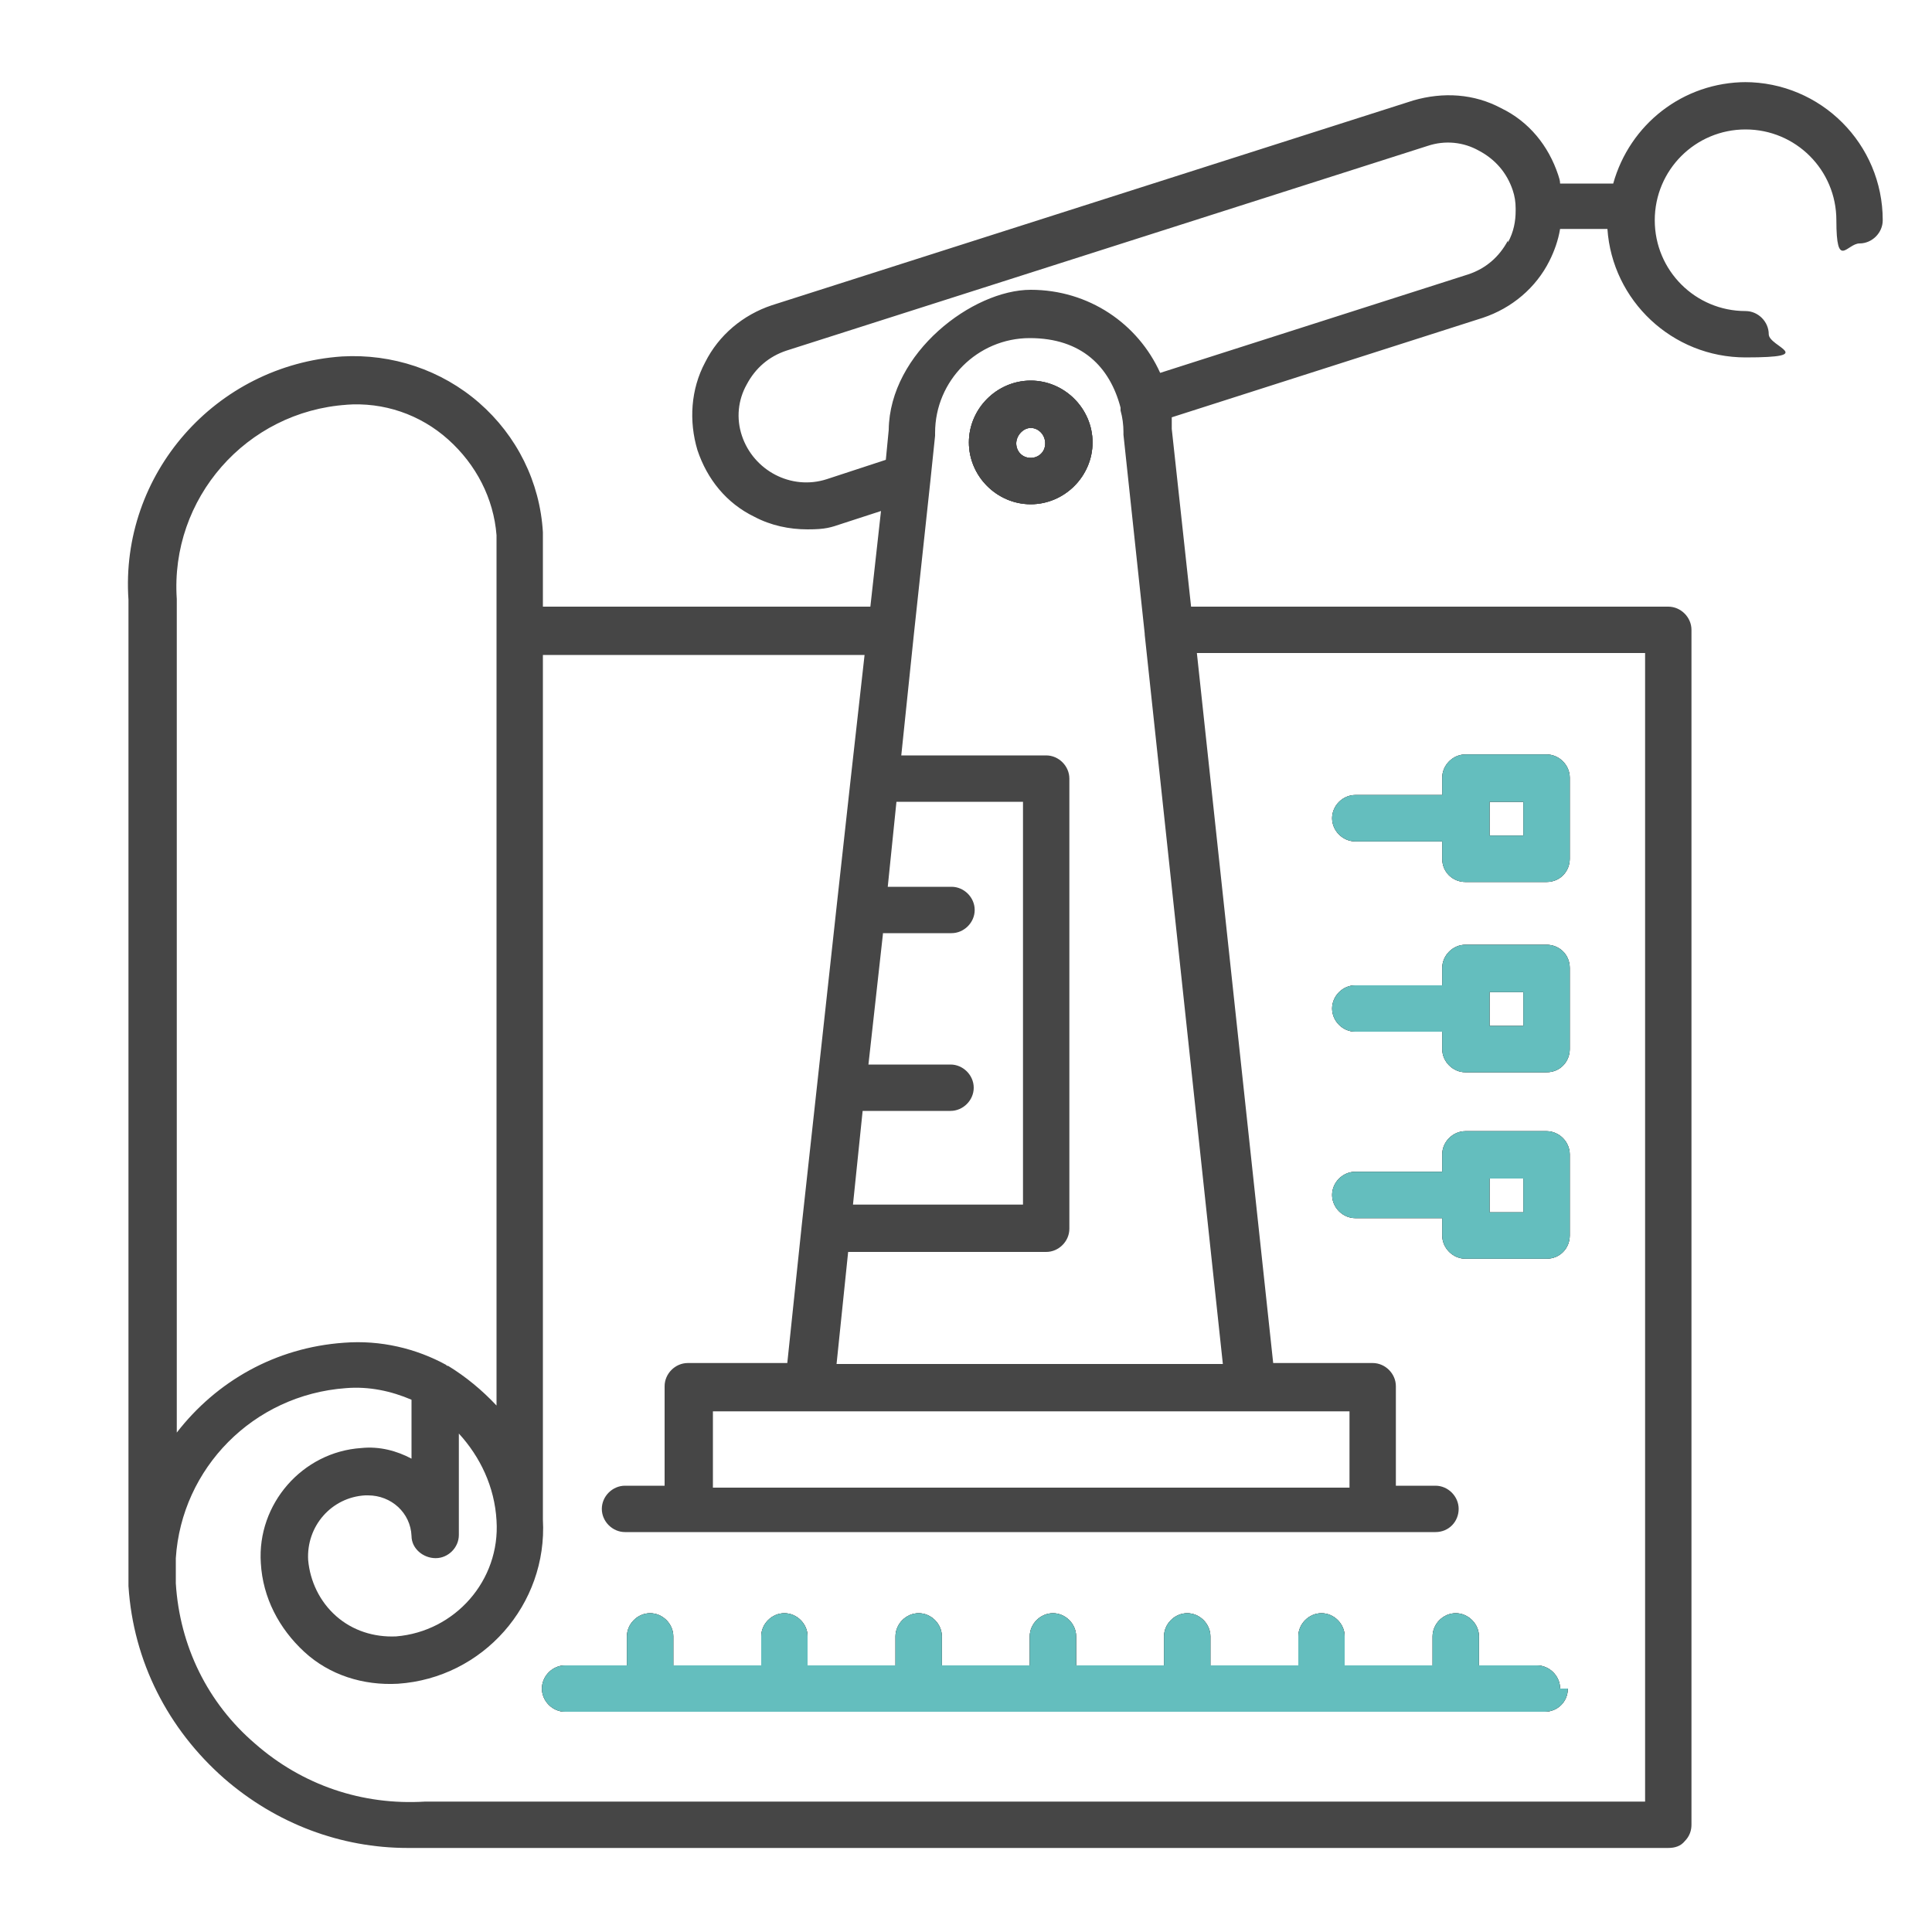 <?xml version="1.0" encoding="UTF-8"?>
<svg id="Layer_1" data-name="Layer 1" xmlns="http://www.w3.org/2000/svg" version="1.1" viewBox="0 0 200 200">
  <defs>
    <style>
      .cls-1 {
        fill: #64bebe;
      }

      .cls-1, .cls-2 {
        stroke-width: 0px;
      }

      .cls-2 {
        fill: #464646;
      }
    </style>
  </defs>
  <path class="cls-2" d="M162.3,174.8c0,1.4-1.1,2.4-2.4,2.4H58.5c-1.3,0-2.4-1.1-2.4-2.4s1.1-2.4,2.4-2.4h6.4v-3c0-1.3,1.1-2.4,2.4-2.4s2.4,1.1,2.4,2.4v3h9.1v-3c0-1.3,1.1-2.4,2.4-2.4s2.4,1.1,2.4,2.4v3h9.1v-3c0-1.3,1.1-2.4,2.4-2.4s2.4,1.1,2.4,2.4v3h9.1v-3c0-1.3,1.1-2.4,2.4-2.4s2.4,1.1,2.4,2.4v3h9.1v-3c0-1.3,1.1-2.4,2.4-2.4s2.4,1.1,2.4,2.4v3h9.1v-3c0-1.3,1.1-2.4,2.4-2.4s2.4,1.1,2.4,2.4v3h9.1v-3c0-1.3,1.1-2.4,2.4-2.4s2.4,1.1,2.4,2.4v3h6c1.3,0,2.4,1.1,2.4,2.4Z"/>
  <path class="cls-2" d="M160.1,78.1h-8.4c-1.3,0-2.4,1.1-2.4,2.4v1.8h-9c-1.3,0-2.4,1.1-2.4,2.4s1.1,2.4,2.4,2.4h9v1.8c0,1.4,1.1,2.4,2.4,2.4h8.4c1.4,0,2.4-1.1,2.4-2.4v-8.4c0-1.3-1.1-2.4-2.4-2.4ZM157.7,86.5h-3.5v-3.5h3.5v3.5Z"/>
  <path class="cls-2" d="M160.1,97.8h-8.4c-1.3,0-2.4,1.1-2.4,2.4v1.8h-9c-1.3,0-2.4,1.1-2.4,2.4s1.1,2.4,2.4,2.4h9v1.8c0,1.3,1.1,2.4,2.4,2.4h8.4c1.4,0,2.4-1.1,2.4-2.4v-8.4c0-1.4-1.1-2.4-2.4-2.4ZM157.7,106.2h-3.5v-3.5h3.5v3.5Z"/>
  <path class="cls-2" d="M160.1,117.1h-8.4c-1.3,0-2.4,1.1-2.4,2.4v1.8h-9c-1.3,0-2.4,1.1-2.4,2.4s1.1,2.4,2.4,2.4h9v1.8c0,1.3,1.1,2.4,2.4,2.4h8.4c1.4,0,2.4-1.1,2.4-2.4v-8.4c0-1.3-1.1-2.4-2.4-2.4ZM157.7,125.5h-3.5v-3.5h3.5v3.5Z"/>
  <path class="cls-2" d="M106.7,39.4c-3.5,0-6.4,2.9-6.4,6.4s2.9,6.4,6.4,6.4,6.4-2.9,6.4-6.4-2.9-6.4-6.4-6.4ZM106.7,47.4c-.9,0-1.5-.7-1.5-1.5s.7-1.6,1.5-1.6,1.5.7,1.5,1.6-.7,1.5-1.5,1.5ZM106.7,39.4c-3.5,0-6.4,2.9-6.4,6.4s2.9,6.4,6.4,6.4,6.4-2.9,6.4-6.4-2.9-6.4-6.4-6.4ZM106.7,47.4c-.9,0-1.5-.7-1.5-1.5s.7-1.6,1.5-1.6,1.5.7,1.5,1.6-.7,1.5-1.5,1.5ZM106.7,39.4c-3.5,0-6.4,2.9-6.4,6.4s2.9,6.4,6.4,6.4,6.4-2.9,6.4-6.4-2.9-6.4-6.4-6.4ZM106.7,47.4c-.9,0-1.5-.7-1.5-1.5s.7-1.6,1.5-1.6,1.5.7,1.5,1.6-.7,1.5-1.5,1.5ZM106.7,39.4c-3.5,0-6.4,2.9-6.4,6.4s2.9,6.4,6.4,6.4,6.4-2.9,6.4-6.4-2.9-6.4-6.4-6.4ZM106.7,47.4c-.9,0-1.5-.7-1.5-1.5s.7-1.6,1.5-1.6,1.5.7,1.5,1.6-.7,1.5-1.5,1.5ZM106.7,39.4c-3.5,0-6.4,2.9-6.4,6.4s2.9,6.4,6.4,6.4,6.4-2.9,6.4-6.4-2.9-6.4-6.4-6.4ZM106.7,47.4c-.9,0-1.5-.7-1.5-1.5s.7-1.6,1.5-1.6,1.5.7,1.5,1.6-.7,1.5-1.5,1.5ZM106.7,39.4c-3.5,0-6.4,2.9-6.4,6.4s2.9,6.4,6.4,6.4,6.4-2.9,6.4-6.4-2.9-6.4-6.4-6.4ZM106.7,47.4c-.9,0-1.5-.7-1.5-1.5s.7-1.6,1.5-1.6,1.5.7,1.5,1.6-.7,1.5-1.5,1.5ZM180.8,8.5c-6.6,0-12.1,4.4-13.8,10.5h-5.5c0-.3-.1-.6-.2-.9-1-3-3-5.5-5.9-6.9-2.8-1.5-6-1.7-9.1-.8l-66.4,21.2c-3,1-5.5,3.1-6.9,5.9-1.5,2.8-1.7,6.1-.8,9.1,1,3,3,5.5,5.9,6.9,1.7.9,3.6,1.3,5.5,1.3s2.4-.2,3.6-.6l4-1.3-1.1,9.9h-33.9v-7.7c-.3-5.2-2.7-10-6.6-13.4s-9-5.1-14.2-4.8c-13.1.9-23,12.2-22.1,25.2v99.1c0,1,0,2,0,3,0,0,0,0,0,0h0c.5,7.8,4.1,14.8,9.9,19.9,5.4,4.7,12.1,7.2,19,7.2s1.3,0,1.9,0h128.6c.7,0,1.3-.2,1.7-.7.5-.5.7-1.1.7-1.7v-123.7c0-1.3-1.1-2.4-2.4-2.4h-49.4l-2-18.4c0-.4,0-.8,0-1.2l32.2-10.3c3-1,5.5-3.1,6.9-5.9.5-1,.9-2.1,1.1-3.3h4.9c.5,7.4,6.7,13.3,14.3,13.3s2.4-1.1,2.4-2.4-1.1-2.4-2.4-2.4c-5.2,0-9.4-4.2-9.4-9.4s4.2-9.4,9.4-9.4,9.4,4.2,9.4,9.4,1.1,2.4,2.4,2.4,2.4-1.1,2.4-2.4c0-7.9-6.4-14.3-14.3-14.3ZM91.4,96.6h7.1c1.3,0,2.4-1.1,2.4-2.4s-1.1-2.4-2.4-2.4h-6.6l.9-8.8h13.1v41.7h-17.6l1-9.7h9.1c1.3,0,2.4-1.1,2.4-2.4s-1.1-2.4-2.4-2.4h-8.5l1.5-13.5ZM47.5,148.4c2.2,2.4,3.7,5.5,3.9,9,.4,6.2-4.3,11.5-10.4,12-2.3.1-4.5-.6-6.2-2.1-1.7-1.5-2.7-3.6-2.9-5.8-.2-3.5,2.4-6.5,5.9-6.7,0,0,.2,0,.3,0,2.4,0,4.4,1.8,4.5,4.2,0,1.3,1.2,2.3,2.5,2.3,1.3,0,2.4-1.1,2.4-2.4v-10.4ZM35.8,41.9c3.9-.3,7.7,1,10.6,3.6,2.9,2.6,4.7,6.1,5,9.9v90.1c-1.5-1.6-3.2-3-5-4.1,0,0-.2,0-.2-.1-3.1-1.7-6.8-2.6-10.6-2.3-7.1.5-13.2,4-17.3,9.3V62c-.7-10.4,7.2-19.4,17.6-20.1ZM170.3,67.7v118.8H44c-6.5.4-12.7-1.7-17.6-6-4.9-4.2-7.8-10.1-8.2-16.6v-2.6c.6-9.3,8-16.9,17.6-17.6,2.4-.2,4.7.3,6.8,1.2v6.1c-1.5-.8-3.3-1.3-5.2-1.1-6.1.4-10.8,5.8-10.4,11.9.2,3.6,1.9,6.8,4.5,9.2s6.1,3.5,9.7,3.3c8.8-.6,15.5-8.2,15-17v-89.5s33.3,0,33.3,0l-1.4,12.5h0s-1.5,13.6-1.5,13.6h0s-2,18.3-2,18.3h0c0,0-1.6,14.6-1.6,14.6h0s-1.5,14.3-1.5,14.3h-10.3c-1.3,0-2.4,1.1-2.4,2.4v10.3h-4.1c-1.3,0-2.4,1.1-2.4,2.4s1.1,2.4,2.4,2.4h83.9c1.4,0,2.4-1.1,2.4-2.4s-1.1-2.4-2.4-2.4h-4.1v-10.3c0-1.3-1.1-2.4-2.4-2.4h-10.3l-7.9-73.5h46.4ZM139.7,146.1v7.9h-65.9v-7.9h65.9ZM126.9,141.2h-40.3l1.2-11.6h20.5c1.3,0,2.4-1.1,2.4-2.4v-46.6c0-1.3-1.1-2.4-2.4-2.4h-15l1.3-12.5s0,0,0,0l1.7-15.8.5-4.8c0,0,0-.2,0-.3,0-5.4,4.4-9.8,9.8-9.8s8.3,3,9.4,7.2c0,.1,0,.2,0,.3,0,0,0,0,0,0,.2.7.3,1.5.3,2.2s0,.2,0,.3l2.2,20.6c0,0,0,.1,0,.1l8.1,75.6ZM156.1,24.9c-.9,1.7-2.3,2.9-4.1,3.5l-31.9,10.2c-2.3-5.1-7.4-8.6-13.4-8.6s-14.6,6.5-14.7,14.5l-.3,3.1-6.1,2c-3.7,1.2-7.6-.9-8.8-4.5-.6-1.8-.4-3.7.5-5.3.9-1.7,2.3-2.9,4.1-3.5l66.4-21.2c1.8-.6,3.7-.4,5.3.5,1.7.9,2.9,2.3,3.5,4.1.2.6.3,1.2.3,1.9h0c0,0,0,.2,0,.2,0,1.1-.2,2.2-.8,3.3ZM106.7,39.4c-3.5,0-6.4,2.9-6.4,6.4s2.9,6.4,6.4,6.4,6.4-2.9,6.4-6.4-2.9-6.4-6.4-6.4ZM106.7,47.4c-.9,0-1.5-.7-1.5-1.5s.7-1.6,1.5-1.6,1.5.7,1.5,1.6-.7,1.5-1.5,1.5ZM106.7,39.4c-3.5,0-6.4,2.9-6.4,6.4s2.9,6.4,6.4,6.4,6.4-2.9,6.4-6.4-2.9-6.4-6.4-6.4ZM106.7,47.4c-.9,0-1.5-.7-1.5-1.5s.7-1.6,1.5-1.6,1.5.7,1.5,1.6-.7,1.5-1.5,1.5ZM106.7,39.4c-3.5,0-6.4,2.9-6.4,6.4s2.9,6.4,6.4,6.4,6.4-2.9,6.4-6.4-2.9-6.4-6.4-6.4ZM106.7,47.4c-.9,0-1.5-.7-1.5-1.5s.7-1.6,1.5-1.6,1.5.7,1.5,1.6-.7,1.5-1.5,1.5ZM106.7,39.4c-3.5,0-6.4,2.9-6.4,6.4s2.9,6.4,6.4,6.4,6.4-2.9,6.4-6.4-2.9-6.4-6.4-6.4ZM106.7,47.4c-.9,0-1.5-.7-1.5-1.5s.7-1.6,1.5-1.6,1.5.7,1.5,1.6-.7,1.5-1.5,1.5ZM106.7,39.4c-3.5,0-6.4,2.9-6.4,6.4s2.9,6.4,6.4,6.4,6.4-2.9,6.4-6.4-2.9-6.4-6.4-6.4ZM106.7,47.4c-.9,0-1.5-.7-1.5-1.5s.7-1.6,1.5-1.6,1.5.7,1.5,1.6-.7,1.5-1.5,1.5ZM106.7,39.4c-3.5,0-6.4,2.9-6.4,6.4s2.9,6.4,6.4,6.4,6.4-2.9,6.4-6.4-2.9-6.4-6.4-6.4ZM106.7,47.4c-.9,0-1.5-.7-1.5-1.5s.7-1.6,1.5-1.6,1.5.7,1.5,1.6-.7,1.5-1.5,1.5ZM106.7,39.4c-3.5,0-6.4,2.9-6.4,6.4s2.9,6.4,6.4,6.4,6.4-2.9,6.4-6.4-2.9-6.4-6.4-6.4ZM106.7,47.4c-.9,0-1.5-.7-1.5-1.5s.7-1.6,1.5-1.6,1.5.7,1.5,1.6-.7,1.5-1.5,1.5Z"/>
  <path class="cls-2" d="M162.3,174.8c0,1.4-1.1,2.4-2.4,2.4H58.5c-1.3,0-2.4-1.1-2.4-2.4s1.1-2.4,2.4-2.4h6.4v-3c0-1.3,1.1-2.4,2.4-2.4s2.4,1.1,2.4,2.4v3h9.1v-3c0-1.3,1.1-2.4,2.4-2.4s2.4,1.1,2.4,2.4v3h9.1v-3c0-1.3,1.1-2.4,2.4-2.4s2.4,1.1,2.4,2.4v3h9.1v-3c0-1.3,1.1-2.4,2.4-2.4s2.4,1.1,2.4,2.4v3h9.1v-3c0-1.3,1.1-2.4,2.4-2.4s2.4,1.1,2.4,2.4v3h9.1v-3c0-1.3,1.1-2.4,2.4-2.4s2.4,1.1,2.4,2.4v3h9.1v-3c0-1.3,1.1-2.4,2.4-2.4s2.4,1.1,2.4,2.4v3h6c1.3,0,2.4,1.1,2.4,2.4Z"/>
  <path class="cls-2" d="M160.1,78.1h-8.4c-1.3,0-2.4,1.1-2.4,2.4v1.8h-9c-1.3,0-2.4,1.1-2.4,2.4s1.1,2.4,2.4,2.4h9v1.8c0,1.4,1.1,2.4,2.4,2.4h8.4c1.4,0,2.4-1.1,2.4-2.4v-8.4c0-1.3-1.1-2.4-2.4-2.4ZM157.7,86.5h-3.5v-3.5h3.5v3.5Z"/>
  <path class="cls-2" d="M160.1,97.8h-8.4c-1.3,0-2.4,1.1-2.4,2.4v1.8h-9c-1.3,0-2.4,1.1-2.4,2.4s1.1,2.4,2.4,2.4h9v1.8c0,1.3,1.1,2.4,2.4,2.4h8.4c1.4,0,2.4-1.1,2.4-2.4v-8.4c0-1.4-1.1-2.4-2.4-2.4ZM157.7,106.2h-3.5v-3.5h3.5v3.5Z"/>
  <path class="cls-2" d="M160.1,117.1h-8.4c-1.3,0-2.4,1.1-2.4,2.4v1.8h-9c-1.3,0-2.4,1.1-2.4,2.4s1.1,2.4,2.4,2.4h9v1.8c0,1.3,1.1,2.4,2.4,2.4h8.4c1.4,0,2.4-1.1,2.4-2.4v-8.4c0-1.3-1.1-2.4-2.4-2.4ZM157.7,125.5h-3.5v-3.5h3.5v3.5Z"/>
  <path class="cls-2" d="M106.7,39.4c-3.5,0-6.4,2.9-6.4,6.4s2.9,6.4,6.4,6.4,6.4-2.9,6.4-6.4-2.9-6.4-6.4-6.4ZM106.7,47.4c-.9,0-1.5-.7-1.5-1.5s.7-1.6,1.5-1.6,1.5.7,1.5,1.6-.7,1.5-1.5,1.5Z"/>
  <path class="cls-2" d="M106.7,39.4c-3.5,0-6.4,2.9-6.4,6.4s2.9,6.4,6.4,6.4,6.4-2.9,6.4-6.4-2.9-6.4-6.4-6.4ZM106.7,47.4c-.9,0-1.5-.7-1.5-1.5s.7-1.6,1.5-1.6,1.5.7,1.5,1.6-.7,1.5-1.5,1.5Z"/>
  <path class="cls-1" d="M160.1,78.1h-8.4c-1.3,0-2.4,1.1-2.4,2.4v1.8h-9c-1.3,0-2.4,1.1-2.4,2.4s1.1,2.4,2.4,2.4h9v1.8c0,1.4,1.1,2.4,2.4,2.4h8.4c1.4,0,2.4-1.1,2.4-2.4v-8.4c0-1.3-1.1-2.4-2.4-2.4ZM157.7,86.5h-3.5v-3.5h3.5v3.5Z"/>
  <path class="cls-1" d="M160.1,97.8h-8.4c-1.3,0-2.4,1.1-2.4,2.4v1.8h-9c-1.3,0-2.4,1.1-2.4,2.4s1.1,2.4,2.4,2.4h9v1.8c0,1.3,1.1,2.4,2.4,2.4h8.4c1.4,0,2.4-1.1,2.4-2.4v-8.4c0-1.4-1.1-2.4-2.4-2.4ZM157.7,106.2h-3.5v-3.5h3.5v3.5Z"/>
  <path class="cls-1" d="M160.1,117.1h-8.4c-1.3,0-2.4,1.1-2.4,2.4v1.8h-9c-1.3,0-2.4,1.1-2.4,2.4s1.1,2.4,2.4,2.4h9v1.8c0,1.3,1.1,2.4,2.4,2.4h8.4c1.4,0,2.4-1.1,2.4-2.4v-8.4c0-1.3-1.1-2.4-2.4-2.4ZM157.7,125.5h-3.5v-3.5h3.5v3.5Z"/>
  <path class="cls-1" d="M162.3,174.8c0,1.4-1.1,2.4-2.4,2.4H58.5c-1.3,0-2.4-1.1-2.4-2.4s1.1-2.4,2.4-2.4h6.4v-3c0-1.3,1.1-2.4,2.4-2.4s2.4,1.1,2.4,2.4v3h9.1v-3c0-1.3,1.1-2.4,2.4-2.4s2.4,1.1,2.4,2.4v3h9.1v-3c0-1.3,1.1-2.4,2.4-2.4s2.4,1.1,2.4,2.4v3h9.1v-3c0-1.3,1.1-2.4,2.4-2.4s2.4,1.1,2.4,2.4v3h9.1v-3c0-1.3,1.1-2.4,2.4-2.4s2.4,1.1,2.4,2.4v3h9.1v-3c0-1.3,1.1-2.4,2.4-2.4s2.4,1.1,2.4,2.4v3h9.1v-3c0-1.3,1.1-2.4,2.4-2.4s2.4,1.1,2.4,2.4v3h6c1.3,0,2.4,1.1,2.4,2.4Z"/>
</svg>